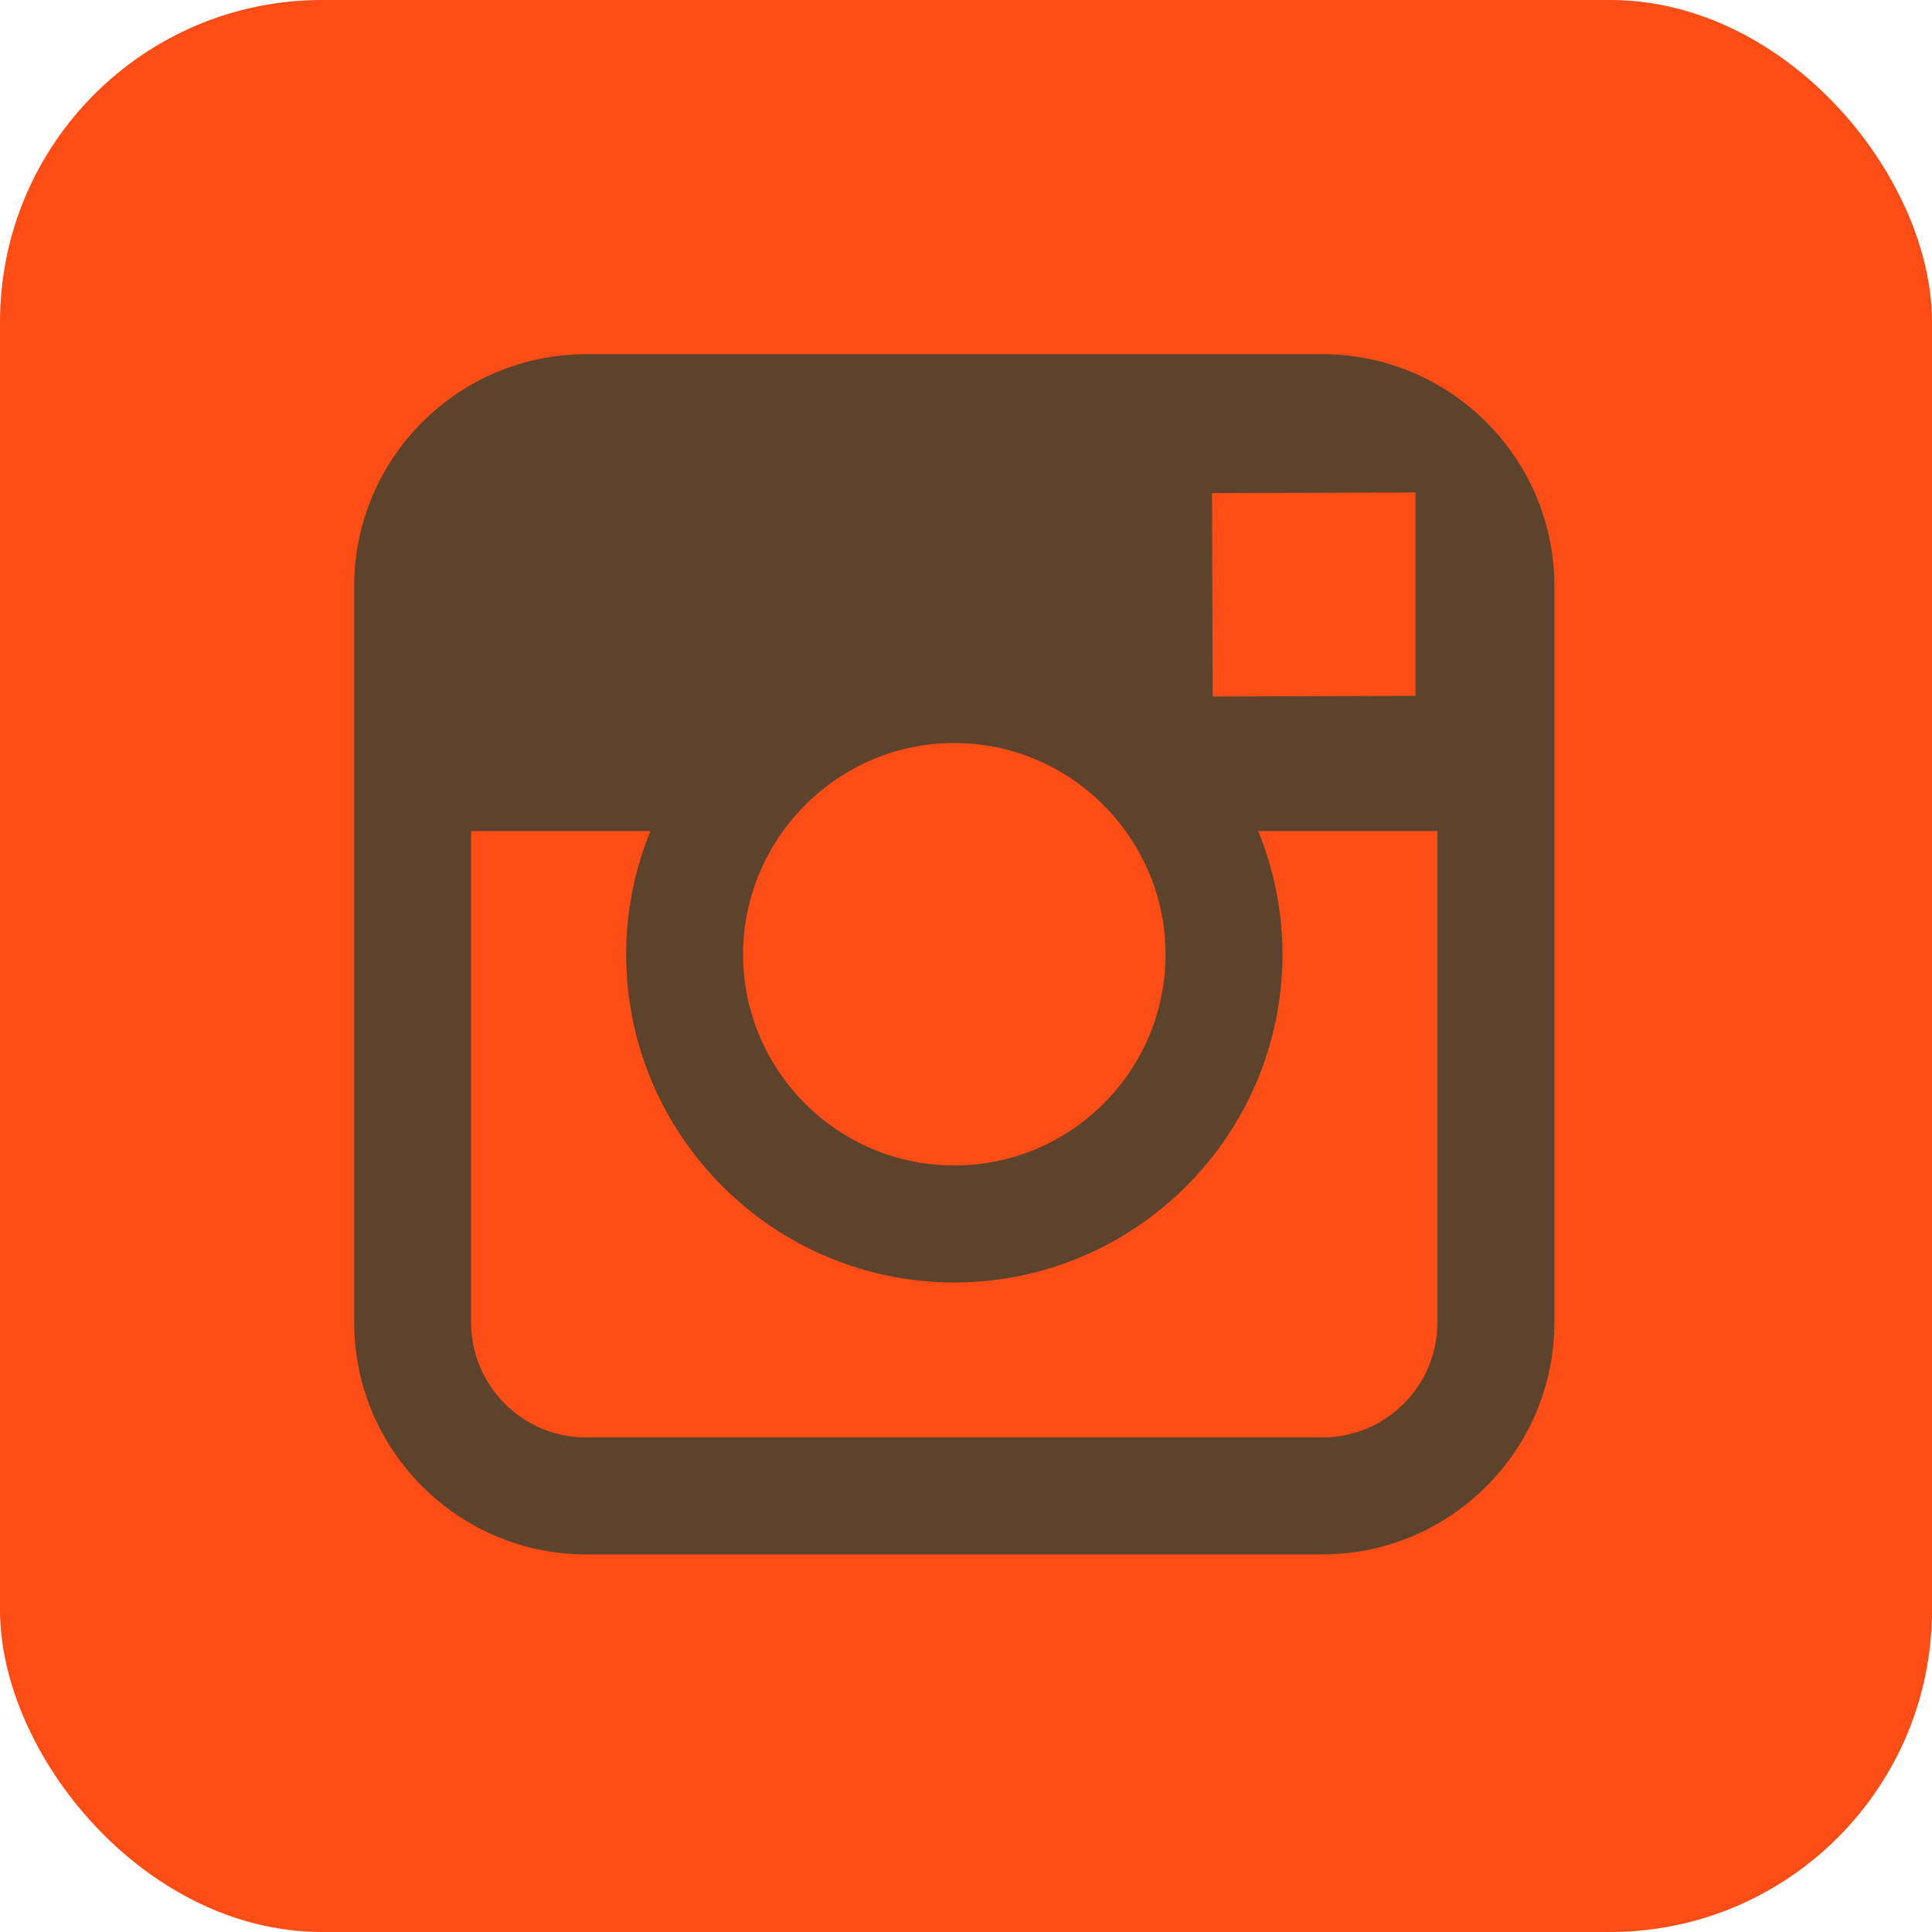 <?xml version="1.0" encoding="UTF-8"?>
<svg width="60px" height="60px" viewBox="0 0 60 60" version="1.1" xmlns="http://www.w3.org/2000/svg" xmlns:xlink="http://www.w3.org/1999/xlink" xmlns:sketch="http://www.bohemiancoding.com/sketch/ns">
    <!-- Generator: Sketch 3.5.1 (25234) - http://www.bohemiancoding.com/sketch -->
    <title>social-ig</title>
    <desc>Created with Sketch.</desc>
    <defs></defs>
    <g id="Welcome" stroke="none" stroke-width="1" fill="none" fill-rule="evenodd" sketch:type="MSPage">
        <g id="boquete-home" sketch:type="MSArtboardGroup" transform="translate(-1155, -241)">
            <g id="social-icons" sketch:type="MSLayerGroup" transform="translate(1015, 241)">
                <g id="social-ig" transform="translate(140, 0)" sketch:type="MSShapeGroup">
                    <g id="instagram-white">
                        <g id="social-icons">
                            <g id="instagram-white">
                                <rect id="Rectangle-115" fill="#FD4D17" x="0" y="0" width="60" height="60" rx="10"></rect>
                                <path d="M41.069,11 L18.203,11 C14.232,11 11,14.23 11,18.203 L11,41.069 C11,45.042 14.232,48.273 18.203,48.273 L41.069,48.273 C45.04,48.273 48.273,45.042 48.273,41.069 L48.273,18.203 C48.273,14.23 45.04,11 41.069,11 L41.069,11 L41.069,11 Z M43.136,15.297 L43.96,15.293 L43.96,21.611 L37.662,21.631 L37.64,15.313 L43.136,15.297 L43.136,15.297 L43.136,15.297 Z M24.318,25.81 C25.51,24.158 27.447,23.075 29.636,23.075 C31.826,23.075 33.763,24.158 34.955,25.81 C35.733,26.888 36.198,28.208 36.198,29.636 C36.198,33.252 33.255,36.195 29.636,36.195 C26.02,36.195 23.077,33.252 23.077,29.636 C23.077,28.208 23.542,26.888 24.318,25.81 L24.318,25.81 L24.318,25.81 Z M44.641,41.069 C44.641,43.039 43.039,44.641 41.069,44.641 L18.203,44.641 C16.233,44.641 14.631,43.039 14.631,41.069 L14.631,25.81 L20.198,25.81 C19.716,26.993 19.446,28.284 19.446,29.636 C19.446,35.255 24.017,39.829 29.636,39.829 C35.258,39.829 39.829,35.255 39.829,29.636 C39.829,28.284 39.555,26.993 39.077,25.81 L44.641,25.81 L44.641,41.069 L44.641,41.069 L44.641,41.069 Z" id="Shape" fill="#5D432B"></path>
                            </g>
                        </g>
                    </g>
                </g>
            </g>
        </g>
    </g>
</svg>